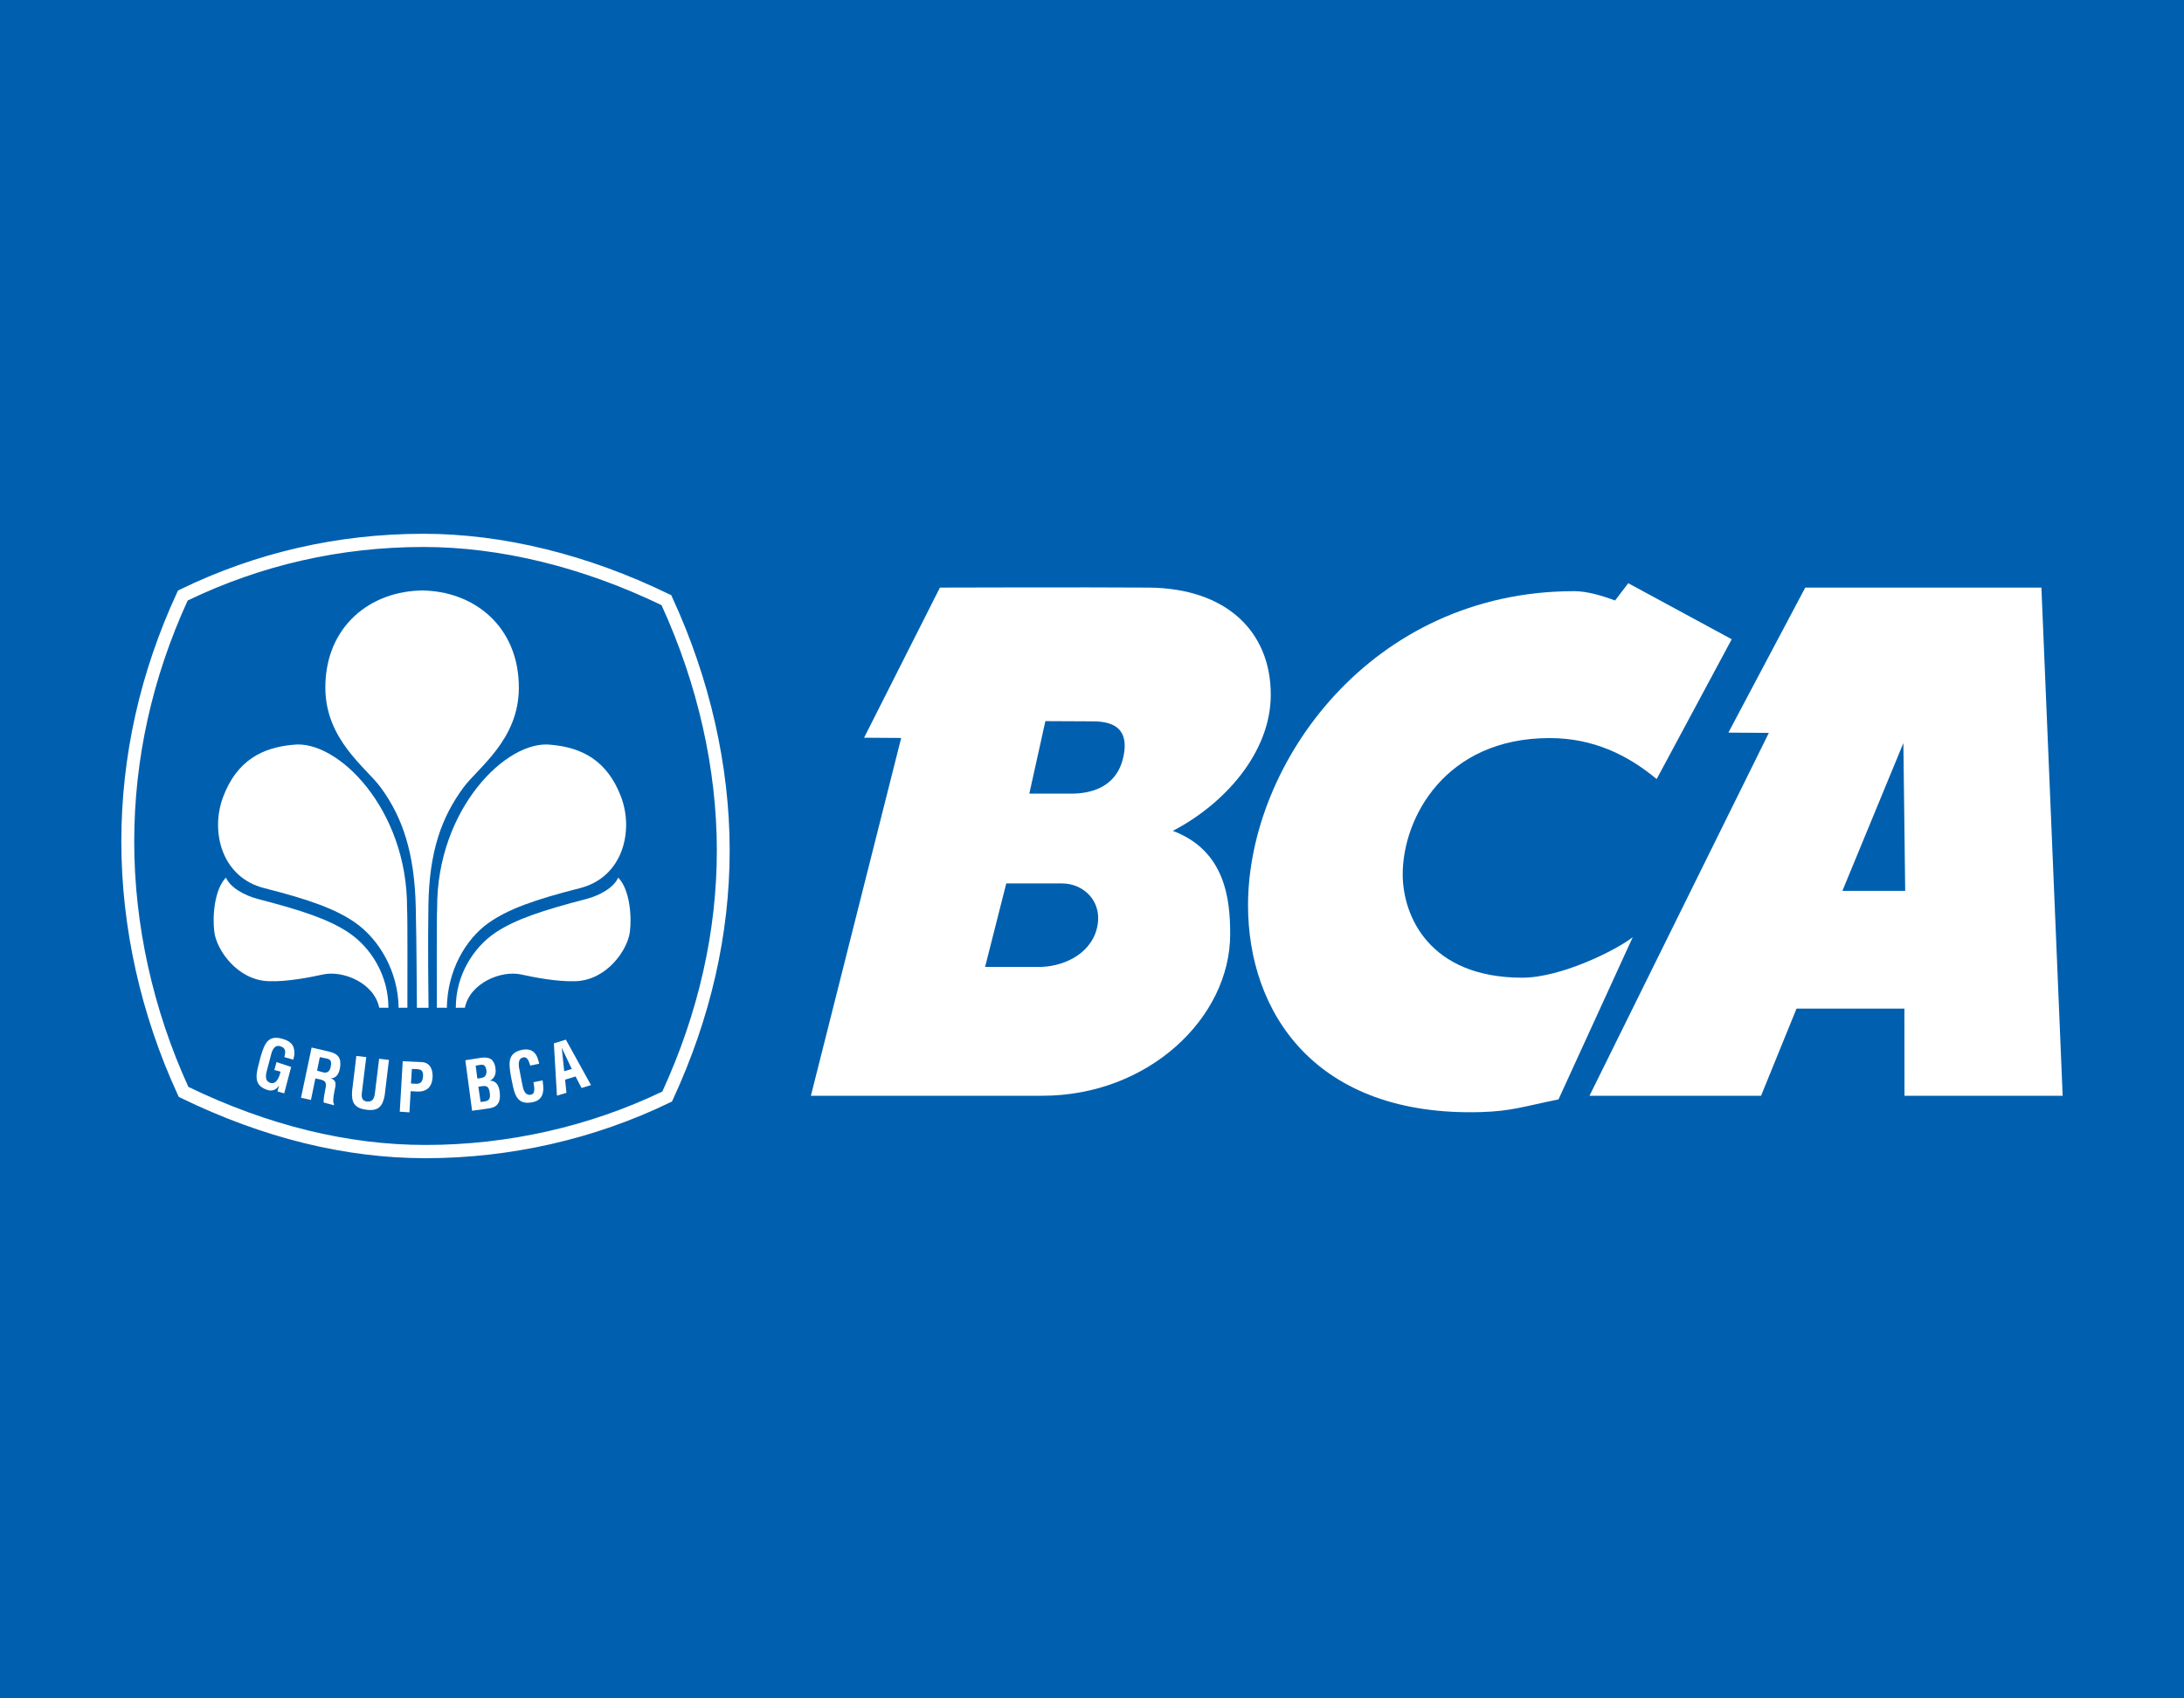<svg width="90" height="70" viewBox="0 0 90 70" fill="none" xmlns="http://www.w3.org/2000/svg">
<path d="M0 0H90V70H0V0Z" fill="#0060AF"/>
<path fill-rule="evenodd" clip-rule="evenodd" d="M16.788 41.534C16.788 40.508 16.799 37.767 16.774 37.429C16.796 33.349 13.906 30.471 12.08 30.696C10.817 30.808 9.758 31.337 9.19 32.858C8.663 34.276 9.134 36.161 10.886 36.604C12.758 37.079 13.852 37.474 14.644 38.032C15.614 38.715 16.406 40.019 16.427 41.536" fill="white"/>
<path fill-rule="evenodd" clip-rule="evenodd" d="M16.005 41.536C16.011 40.221 15.296 39.058 14.362 38.434C13.533 37.881 12.42 37.519 10.625 37.051C10.07 36.906 9.49 36.582 9.31 36.169C8.835 36.661 8.748 37.766 8.832 38.412C8.929 39.16 9.78 40.392 11.062 40.44C11.844 40.472 12.834 40.267 13.308 40.164C14.126 39.982 15.421 40.508 15.627 41.534" fill="white"/>
<path fill-rule="evenodd" clip-rule="evenodd" d="M17.45 24.337C15.277 24.337 13.4 25.808 13.407 28.353C13.414 30.493 15.091 31.639 15.689 32.457C16.593 33.69 17.082 35.15 17.133 37.383C17.173 39.16 17.171 40.916 17.18 41.538H17.659C17.651 40.887 17.629 39.024 17.654 37.328C17.686 35.094 18.193 33.69 19.098 32.457C19.702 31.639 21.377 30.493 21.381 28.353C21.389 25.808 19.513 24.337 17.342 24.337" fill="white"/>
<path fill-rule="evenodd" clip-rule="evenodd" d="M18.001 41.534C18.001 40.508 17.99 37.767 18.014 37.429C17.993 33.349 20.881 30.471 22.708 30.696C23.971 30.808 25.029 31.337 25.599 32.858C26.125 34.276 25.652 36.161 23.902 36.604C22.028 37.079 20.936 37.474 20.142 38.032C19.173 38.715 18.437 40.019 18.414 41.536" fill="white"/>
<path fill-rule="evenodd" clip-rule="evenodd" d="M18.784 41.536C18.777 40.221 19.491 39.058 20.423 38.434C21.256 37.881 22.369 37.519 24.163 37.051C24.719 36.906 25.299 36.582 25.475 36.169C25.953 36.661 26.039 37.766 25.956 38.412C25.857 39.16 25.008 40.392 23.728 40.44C22.946 40.472 21.951 40.267 21.479 40.164C20.664 39.982 19.365 40.508 19.158 41.534" fill="white"/>
<path fill-rule="evenodd" clip-rule="evenodd" d="M19.454 45.78L19.176 43.698L19.847 43.594C20.01 43.571 20.209 43.6 20.288 43.705C20.377 43.815 20.403 43.906 20.42 44.049C20.446 44.227 20.396 44.433 20.2 44.536V44.542C20.418 44.542 20.55 44.703 20.588 44.974C20.594 45.032 20.611 45.17 20.594 45.285C20.55 45.56 20.39 45.649 20.12 45.688L19.454 45.78ZM19.886 45.408C19.965 45.396 20.046 45.392 20.109 45.35C20.206 45.285 20.197 45.147 20.183 45.044C20.15 44.819 20.092 44.732 19.859 44.768L19.712 44.791L19.805 45.419L19.886 45.408ZM19.745 44.445C19.834 44.431 19.954 44.419 20.004 44.333C20.031 44.275 20.064 44.229 20.042 44.101C20.015 43.949 19.966 43.854 19.777 43.891L19.601 43.92L19.671 44.453L19.745 44.445Z" fill="white"/>
<path fill-rule="evenodd" clip-rule="evenodd" d="M22.361 44.528C22.366 44.567 22.372 44.61 22.374 44.649C22.428 45.028 22.361 45.343 21.945 45.429C21.33 45.551 21.212 45.159 21.104 44.61L21.046 44.313C20.962 43.788 20.925 43.39 21.525 43.267C21.863 43.204 22.086 43.342 22.179 43.688C22.193 43.739 22.211 43.79 22.218 43.842L21.85 43.92C21.808 43.79 21.752 43.558 21.586 43.578C21.289 43.614 21.387 43.994 21.418 44.152L21.528 44.722C21.561 44.895 21.627 45.17 21.884 45.117C22.093 45.074 22.002 44.74 21.983 44.603" fill="white"/>
<path fill-rule="evenodd" clip-rule="evenodd" d="M22.951 45.158L22.824 43.003L23.318 42.849L24.354 44.723L23.965 44.842L23.719 44.366L23.287 44.499L23.343 45.041L22.951 45.158ZM23.251 44.151L23.563 44.058L23.149 43.186L23.251 44.151Z" fill="white"/>
<path fill-rule="evenodd" clip-rule="evenodd" d="M10.747 43.529C10.902 43.021 11.04 42.647 11.63 42.813C11.946 42.904 12.142 43.046 12.132 43.423C12.131 43.507 12.104 43.592 12.086 43.675L11.719 43.571C11.767 43.363 11.798 43.198 11.548 43.119C11.26 43.038 11.189 43.397 11.149 43.552L11 44.117C10.953 44.284 10.896 44.562 11.149 44.633C11.359 44.691 11.486 44.48 11.562 44.171L11.306 44.101L11.394 43.775L11.998 43.974L11.712 45.063L11.434 44.985L11.496 44.755H11.488C11.36 44.943 11.204 44.963 11.068 44.936C10.463 44.769 10.526 44.363 10.671 43.822" fill="white"/>
<path fill-rule="evenodd" clip-rule="evenodd" d="M12.996 44.449L12.814 45.334L12.404 45.244L12.841 43.175L13.539 43.337C13.947 43.428 14.071 43.614 14.013 43.999C13.98 44.219 13.874 44.457 13.615 44.438L13.613 44.434C13.831 44.513 13.85 44.626 13.812 44.822C13.795 44.905 13.681 45.411 13.76 45.492L13.763 45.554L13.339 45.441C13.321 45.301 13.381 45.049 13.405 44.909C13.429 44.786 13.467 44.612 13.345 44.547C13.249 44.494 13.214 44.497 13.106 44.471L12.996 44.449ZM13.066 44.128L13.341 44.204C13.509 44.23 13.602 44.14 13.635 43.932C13.665 43.742 13.626 43.668 13.476 43.631L13.18 43.569L13.066 44.128Z" fill="white"/>
<path fill-rule="evenodd" clip-rule="evenodd" d="M15.623 43.637L16.028 43.685L15.853 45.14C15.769 45.601 15.595 45.802 15.101 45.739C14.598 45.674 14.479 45.439 14.509 44.974L14.685 43.521L15.093 43.569L14.918 44.989C14.899 45.144 14.865 45.372 15.132 45.4C15.369 45.419 15.423 45.257 15.45 45.057" fill="white"/>
<path fill-rule="evenodd" clip-rule="evenodd" d="M16.474 45.819L16.596 43.739L17.374 43.774C17.742 43.793 17.838 44.101 17.827 44.395C17.816 44.574 17.762 44.774 17.61 44.882C17.485 44.974 17.325 44.996 17.177 44.989L16.923 44.974L16.873 45.846L16.474 45.819ZM16.935 44.657L17.141 44.669C17.308 44.675 17.419 44.607 17.434 44.355C17.442 44.112 17.353 44.071 17.136 44.062L16.973 44.056L16.935 44.657Z" fill="white"/>
<path fill-rule="evenodd" clip-rule="evenodd" d="M71.362 26.347L68.269 32.11C67.101 31.136 65.676 30.42 63.857 30.42C59.553 30.42 57.804 33.714 57.804 36.033C57.804 37.756 58.903 40.296 62.733 40.296C64.34 40.296 66.626 39.148 67.283 38.626L64.224 45.312C62.766 45.61 62.287 45.795 61.053 45.834C54.198 46.044 51.428 41.722 51.43 37.305C51.435 31.466 56.492 24.365 64.876 24.365C65.39 24.365 66.018 24.548 66.555 24.75L67.098 24.037" fill="white"/>
<path fill-rule="evenodd" clip-rule="evenodd" d="M84.124 24.218L85 45.162H78.482L78.478 41.57H74.033L72.571 45.162H65.501L72.892 30.206L71.225 30.195L74.392 24.218H84.124ZM78.436 30.625L75.923 36.717H78.511L78.436 30.625Z" fill="white"/>
<path fill-rule="evenodd" clip-rule="evenodd" d="M47.315 24.218C50.543 24.236 52.367 26.035 52.367 28.633C52.367 31.028 50.443 33.148 48.331 34.244C50.505 35.065 50.694 37.079 50.694 38.503C50.694 41.946 47.329 45.162 42.955 45.162H33.416L37.137 30.415L35.608 30.405L38.733 24.218C38.733 24.218 44.69 24.199 47.315 24.218V24.218ZM44.148 32.71C44.816 32.71 45.995 32.536 46.289 31.21C46.612 29.77 45.506 29.731 44.975 29.731L43.079 29.722L42.417 32.71H44.148ZM41.467 36.411L40.594 39.853H42.827C43.705 39.853 44.902 39.405 45.196 38.285C45.486 37.162 44.649 36.411 43.773 36.411H41.467Z" fill="white"/>
<path fill-rule="evenodd" clip-rule="evenodd" d="M17.536 47.736C14.233 47.736 10.839 46.901 7.449 45.249L7.366 45.207L7.326 45.12C5.805 41.824 5 38.219 5 34.692C5 31.17 5.772 27.72 7.294 24.428L7.336 24.34L7.421 24.297C10.556 22.772 13.929 22 17.45 22C20.729 22 24.231 22.86 27.576 24.491L27.662 24.53L27.701 24.619C29.252 27.976 30.069 31.58 30.069 35.049C30.069 38.504 29.284 41.957 27.732 45.312L27.691 45.4L27.605 45.441C24.517 46.941 21.035 47.736 17.536 47.736M7.763 44.797C11.055 46.387 14.34 47.19 17.536 47.19C20.924 47.19 24.294 46.43 27.294 44.988C28.785 41.738 29.54 38.392 29.54 35.049C29.54 31.691 28.752 28.199 27.26 24.941C24.014 23.375 20.624 22.544 17.45 22.544C14.042 22.544 10.775 23.286 7.734 24.75C6.274 27.94 5.531 31.283 5.531 34.692C5.531 38.107 6.303 41.601 7.763 44.797Z" fill="white"/>
</svg>
